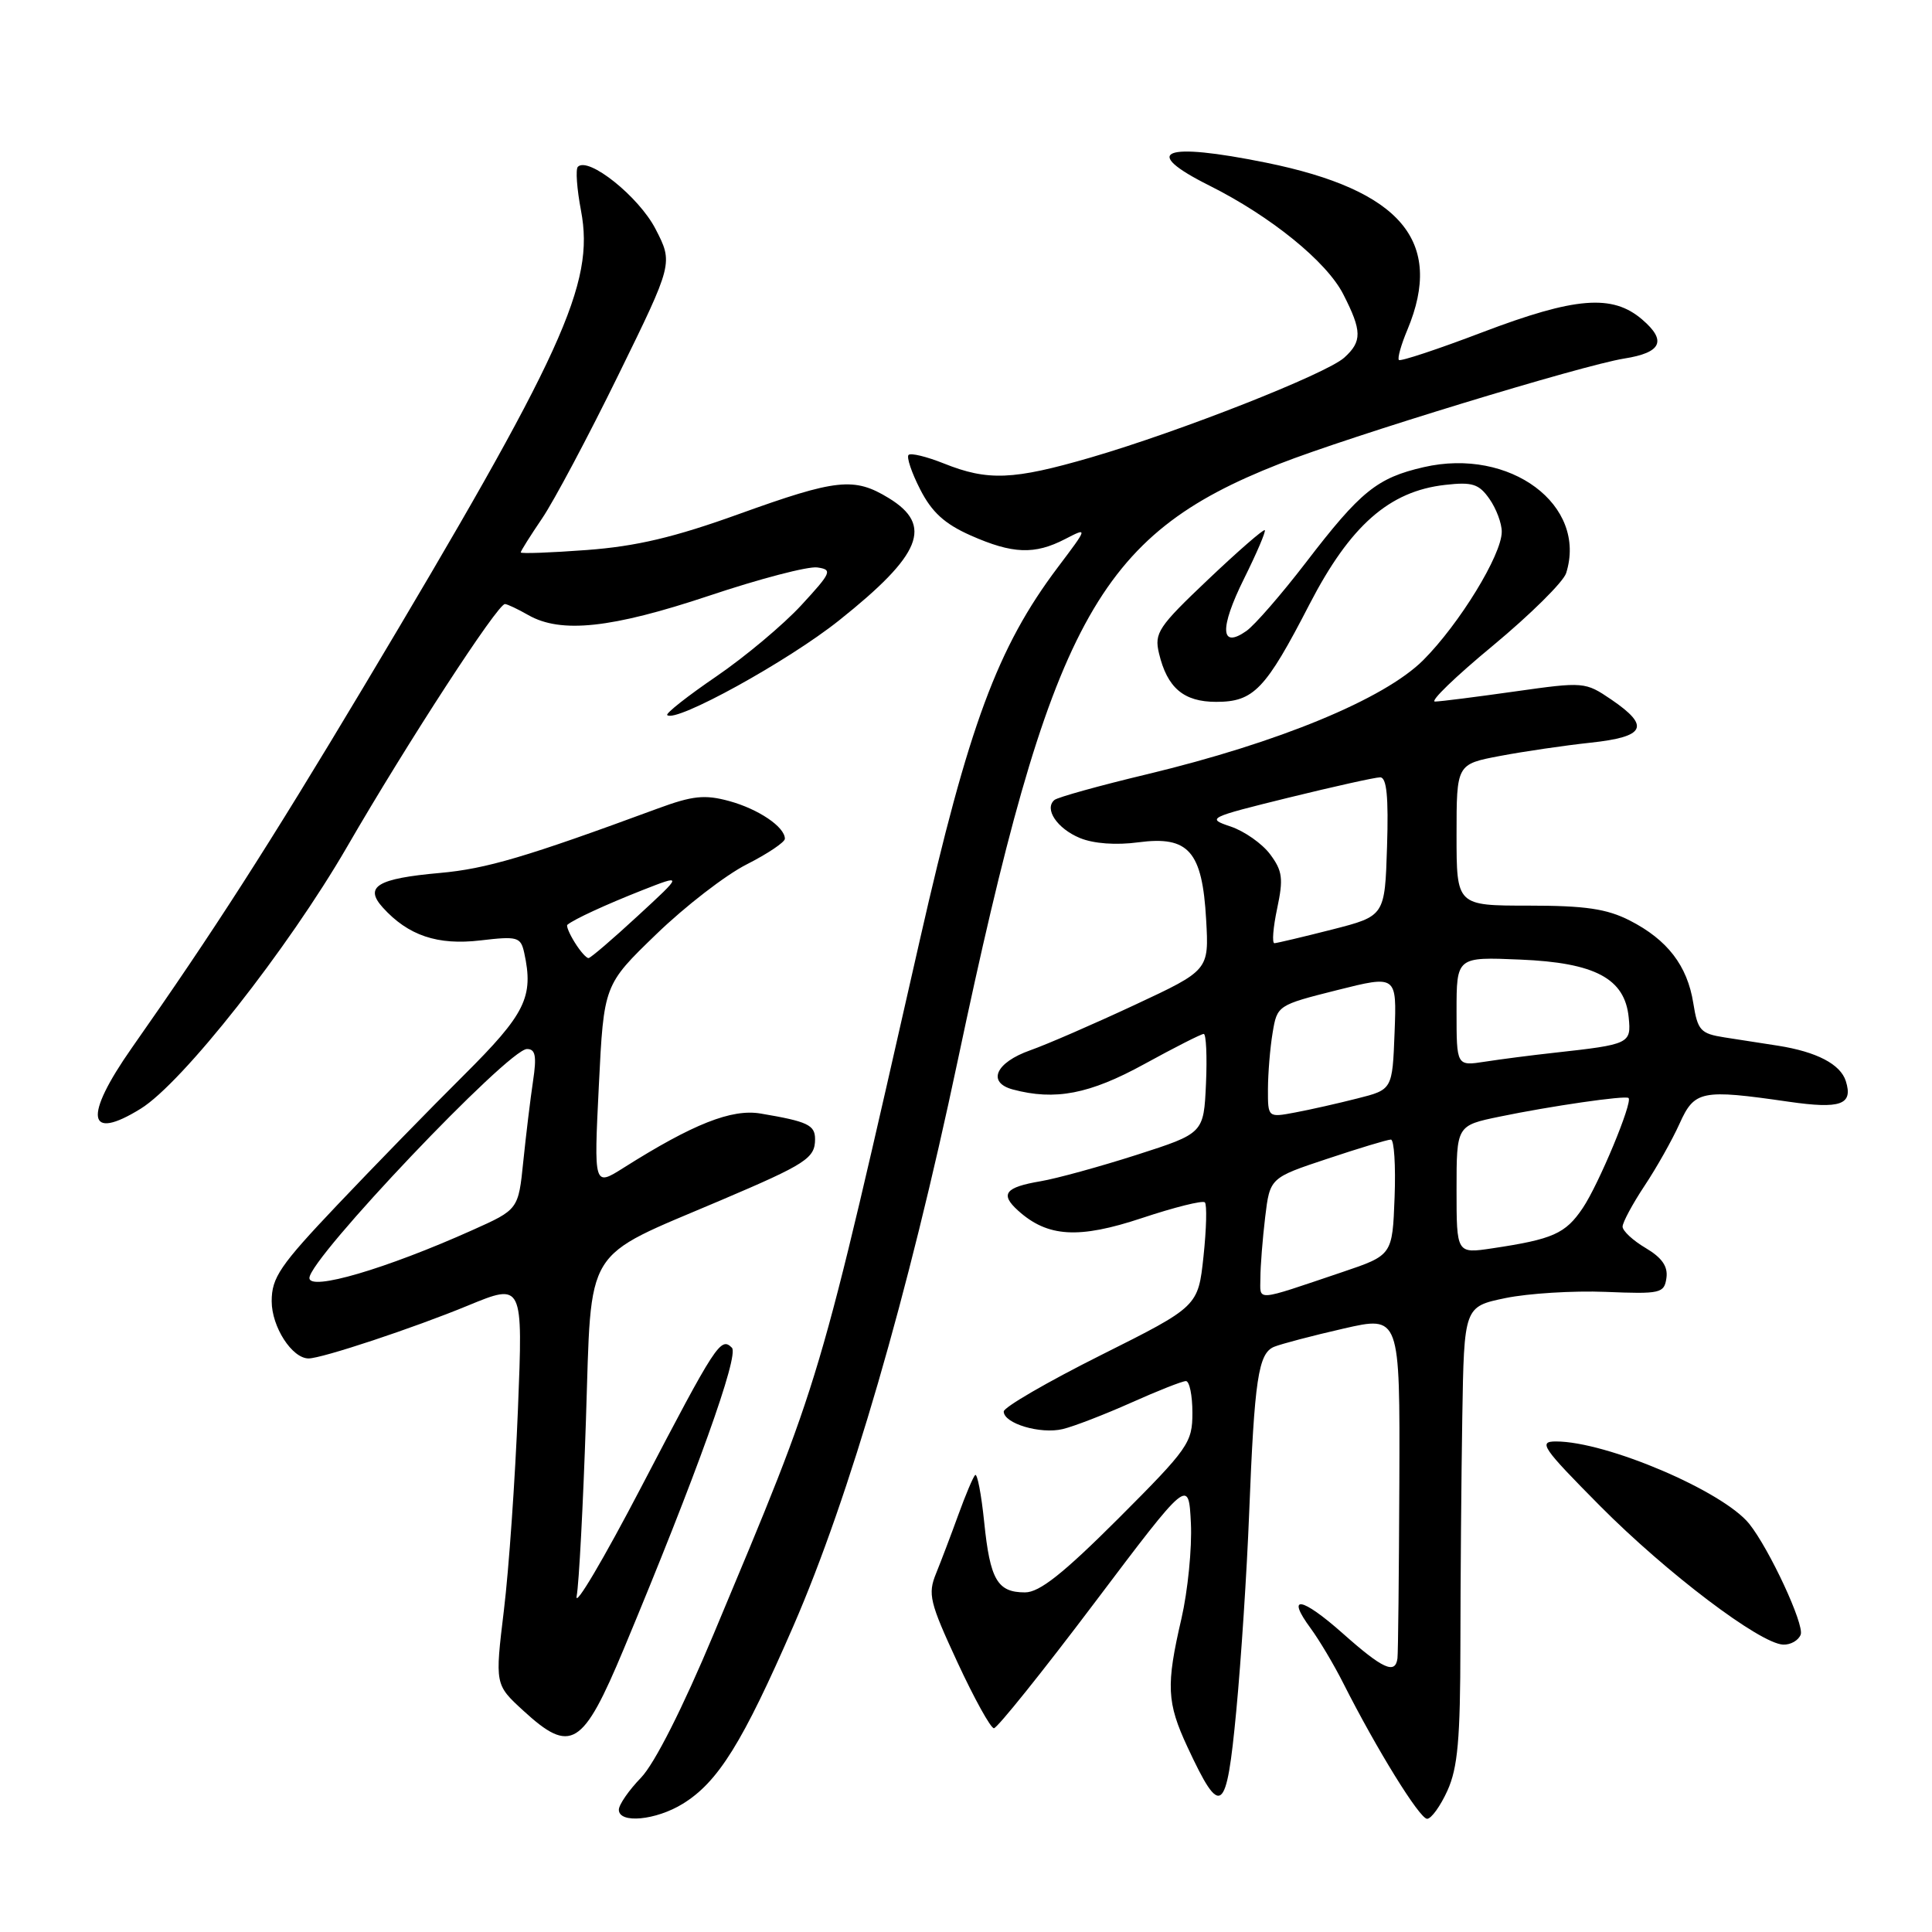 <?xml version="1.0" encoding="UTF-8" standalone="no"?>
<!DOCTYPE svg PUBLIC "-//W3C//DTD SVG 1.1//EN" "http://www.w3.org/Graphics/SVG/1.1/DTD/svg11.dtd" >
<svg xmlns="http://www.w3.org/2000/svg" xmlns:xlink="http://www.w3.org/1999/xlink" version="1.1" viewBox="0 0 256 256">
 <g >
 <path fill="currentColor"
d=" M 90.49 239.00 C 95.16 236.12 98.40 230.91 105.12 215.47 C 112.57 198.36 120.34 171.63 126.92 140.46 C 139.21 82.33 145.34 70.96 169.51 61.47 C 178.86 57.80 209.65 48.40 215.21 47.51 C 220.17 46.73 220.89 45.16 217.60 42.34 C 213.66 38.95 208.75 39.34 196.39 44.04 C 190.54 46.27 185.58 47.91 185.36 47.70 C 185.15 47.48 185.65 45.68 186.49 43.69 C 191.38 31.98 185.63 25.19 167.79 21.56 C 154.07 18.78 151.05 19.99 160.25 24.59 C 168.40 28.67 175.79 34.67 177.99 38.99 C 180.48 43.86 180.50 45.24 178.12 47.39 C 175.74 49.54 156.40 57.16 144.53 60.62 C 134.24 63.61 130.91 63.75 125.06 61.41 C 122.78 60.50 120.68 59.99 120.39 60.28 C 120.10 60.57 120.79 62.63 121.93 64.85 C 123.47 67.87 125.17 69.42 128.62 70.95 C 134.18 73.41 137.09 73.52 141.13 71.43 C 144.17 69.86 144.17 69.86 140.16 75.18 C 132.17 85.79 128.35 96.11 121.90 124.48 C 108.23 184.65 109.05 181.88 94.57 216.50 C 90.46 226.33 86.74 233.68 84.94 235.55 C 83.32 237.22 82.00 239.14 82.00 239.80 C 82.00 241.67 86.92 241.21 90.49 239.00 Z  M 191.80 237.25 C 193.16 234.24 193.50 230.43 193.51 218.00 C 193.52 209.47 193.63 195.89 193.76 187.82 C 194.00 173.14 194.00 173.14 199.49 172.00 C 202.50 171.38 208.47 171.01 212.74 171.18 C 220.05 171.48 220.52 171.37 220.81 169.34 C 221.03 167.81 220.22 166.65 218.06 165.37 C 216.38 164.38 215.00 163.10 215.00 162.53 C 215.01 161.97 216.31 159.54 217.90 157.14 C 219.50 154.74 221.59 151.02 222.55 148.89 C 224.53 144.49 225.44 144.31 236.99 145.98 C 243.92 146.98 245.57 146.38 244.58 143.25 C 243.87 141.01 240.72 139.37 235.59 138.56 C 233.62 138.25 230.43 137.76 228.50 137.46 C 225.33 136.96 224.95 136.55 224.37 132.92 C 223.58 127.95 220.94 124.52 215.95 121.97 C 212.90 120.42 210.06 120.00 202.54 120.00 C 193.00 120.00 193.00 120.00 193.00 110.63 C 193.00 101.26 193.00 101.26 198.75 100.17 C 201.91 99.57 207.31 98.78 210.75 98.41 C 218.04 97.63 218.71 96.24 213.50 92.69 C 210.05 90.35 209.88 90.33 200.75 91.62 C 195.66 92.34 190.89 92.95 190.15 92.96 C 189.41 92.98 192.87 89.64 197.83 85.54 C 202.78 81.43 207.14 77.12 207.52 75.95 C 210.38 66.93 200.10 59.26 188.65 61.90 C 182.47 63.32 180.28 65.09 173.05 74.52 C 169.81 78.74 166.25 82.84 165.15 83.61 C 161.70 86.03 161.57 83.28 164.83 76.70 C 166.51 73.32 167.75 70.42 167.59 70.25 C 167.42 70.09 164.04 73.03 160.08 76.79 C 153.48 83.05 152.93 83.87 153.57 86.56 C 154.66 91.15 156.84 93.00 161.15 93.00 C 166.13 93.00 167.68 91.38 173.52 80.06 C 178.91 69.64 184.08 65.08 191.49 64.25 C 195.09 63.84 195.97 64.12 197.36 66.11 C 198.26 67.39 199.00 69.36 198.99 70.47 C 198.98 73.53 193.38 82.67 188.59 87.47 C 183.42 92.63 169.45 98.40 152.00 102.59 C 145.68 104.10 140.15 105.64 139.72 106.00 C 138.32 107.18 140.07 109.79 143.09 111.04 C 144.90 111.79 147.88 112.01 150.85 111.61 C 157.51 110.73 159.31 112.79 159.82 121.85 C 160.20 128.56 160.20 128.56 150.35 133.16 C 144.93 135.69 138.70 138.40 136.51 139.17 C 131.92 140.79 130.75 143.43 134.20 144.36 C 139.80 145.86 144.37 144.98 151.62 141.00 C 155.63 138.80 159.17 137.00 159.50 137.00 C 159.82 137.00 159.96 139.96 159.80 143.58 C 159.50 150.17 159.50 150.17 150.63 153.02 C 145.76 154.58 140.02 156.16 137.89 156.52 C 133.17 157.32 132.48 158.22 134.89 160.40 C 138.80 163.94 142.92 164.19 151.31 161.40 C 155.61 159.97 159.36 159.03 159.65 159.32 C 159.94 159.61 159.86 162.83 159.47 166.48 C 158.76 173.11 158.76 173.11 145.88 179.56 C 138.79 183.11 133.00 186.47 133.00 187.03 C 133.00 188.62 137.86 190.07 140.82 189.36 C 142.29 189.01 146.37 187.43 149.89 185.86 C 153.40 184.29 156.66 183.00 157.14 183.00 C 157.61 183.00 158.00 184.89 158.00 187.20 C 158.00 191.17 157.49 191.90 148.20 201.20 C 140.87 208.52 137.74 211.00 135.82 211.00 C 132.16 211.00 131.19 209.33 130.41 201.68 C 130.03 197.98 129.49 195.18 129.21 195.45 C 128.93 195.73 127.93 198.11 126.98 200.73 C 126.03 203.35 124.70 206.85 124.03 208.50 C 122.92 211.22 123.18 212.31 126.86 220.25 C 129.09 225.06 131.27 229.00 131.70 229.00 C 132.14 228.99 138.12 221.54 145.00 212.42 C 157.50 195.85 157.50 195.85 157.80 201.83 C 157.96 205.11 157.39 210.80 156.55 214.46 C 154.49 223.33 154.60 225.59 157.35 231.50 C 161.78 241.00 162.51 240.46 163.81 226.73 C 164.45 220.00 165.22 208.20 165.52 200.50 C 166.22 182.76 166.73 179.33 168.82 178.46 C 169.75 178.08 173.88 176.99 178.00 176.05 C 185.50 174.33 185.50 174.33 185.42 196.41 C 185.37 208.56 185.26 219.06 185.17 219.75 C 184.88 221.90 183.23 221.15 177.93 216.44 C 172.44 211.57 170.33 211.24 173.69 215.79 C 174.81 217.32 176.75 220.57 177.99 223.03 C 182.43 231.82 188.11 241.00 189.10 241.00 C 189.65 241.00 190.87 239.31 191.80 237.25 Z  M 82.65 218.50 C 92.26 195.48 97.97 179.57 96.98 178.58 C 95.50 177.10 94.90 178.02 84.99 197.00 C 79.97 206.62 76.11 213.15 76.41 211.50 C 76.72 209.85 77.27 199.35 77.64 188.16 C 78.42 164.69 77.07 166.90 95.50 159.05 C 106.83 154.23 108.00 153.47 108.00 150.94 C 108.00 149.06 107.01 148.60 100.79 147.55 C 96.95 146.90 91.82 148.93 82.61 154.75 C 78.69 157.22 78.69 157.22 79.35 143.86 C 80.01 130.50 80.01 130.50 86.96 123.79 C 90.77 120.10 96.17 115.93 98.95 114.53 C 101.73 113.12 104.00 111.59 104.00 111.14 C 104.00 109.57 100.49 107.20 96.61 106.14 C 93.37 105.26 91.77 105.43 87.11 107.15 C 69.70 113.57 64.44 115.12 58.30 115.67 C 49.99 116.41 48.22 117.48 50.72 120.25 C 54.09 123.97 57.98 125.28 63.66 124.61 C 68.59 124.03 68.99 124.15 69.46 126.24 C 70.74 132.11 69.65 134.32 61.44 142.49 C 57.01 146.89 49.47 154.63 44.69 159.67 C 37.09 167.68 36.00 169.29 36.00 172.42 C 36.00 175.82 38.70 180.00 40.89 180.00 C 42.65 180.00 54.80 175.97 61.99 173.00 C 69.30 169.99 69.30 169.99 68.63 186.74 C 68.26 195.96 67.43 207.94 66.77 213.36 C 65.58 223.22 65.58 223.22 69.34 226.67 C 75.65 232.46 77.22 231.50 82.65 218.50 Z  M 238.60 216.60 C 239.11 215.27 234.45 205.25 231.78 201.91 C 228.28 197.57 212.87 191.00 206.17 191.00 C 203.79 191.00 204.35 191.81 212.02 199.55 C 220.83 208.42 233.19 217.79 236.28 217.92 C 237.26 217.96 238.30 217.37 238.60 216.60 Z  M 18.64 146.91 C 24.17 143.50 38.14 125.76 46.00 112.19 C 53.98 98.40 65.96 79.98 66.91 80.04 C 67.23 80.05 68.62 80.71 70.00 81.50 C 74.33 83.97 81.03 83.25 93.95 78.94 C 100.63 76.70 107.09 75.01 108.30 75.19 C 110.34 75.48 110.18 75.85 106.17 80.20 C 103.79 82.78 98.73 87.02 94.93 89.62 C 91.12 92.22 88.19 94.53 88.41 94.75 C 89.49 95.83 104.40 87.62 111.20 82.19 C 122.12 73.49 123.69 69.61 117.75 65.99 C 113.18 63.20 110.86 63.45 97.92 68.11 C 89.35 71.20 84.32 72.39 77.75 72.88 C 72.94 73.24 69.00 73.38 69.00 73.20 C 69.00 73.01 70.28 70.98 71.84 68.68 C 73.40 66.38 77.95 57.83 81.94 49.68 C 89.20 34.87 89.20 34.87 86.85 30.32 C 84.64 26.05 77.96 20.71 76.57 22.10 C 76.25 22.42 76.44 25.04 76.99 27.93 C 78.82 37.62 74.68 46.69 48.19 91.00 C 35.60 112.04 28.28 123.45 17.46 138.86 C 11.05 148.01 11.53 151.31 18.64 146.91 Z  M 167.01 169.32 C 167.01 167.77 167.30 164.15 167.64 161.29 C 168.27 156.07 168.27 156.07 175.89 153.54 C 180.08 152.14 183.86 151.00 184.30 151.00 C 184.73 151.00 184.95 154.45 184.79 158.66 C 184.50 166.32 184.50 166.32 177.83 168.57 C 166.08 172.53 167.00 172.46 167.01 169.32 Z  M 193.00 157.63 C 193.00 149.14 193.00 149.14 198.71 147.96 C 205.41 146.57 215.38 145.12 215.79 145.49 C 216.38 146.01 211.83 156.96 209.71 160.09 C 207.43 163.47 205.77 164.21 197.73 165.41 C 193.00 166.12 193.00 166.12 193.00 157.63 Z  M 168.01 144.30 C 168.02 142.21 168.29 138.86 168.63 136.84 C 169.23 133.22 169.29 133.18 177.16 131.20 C 185.08 129.21 185.08 129.21 184.79 136.79 C 184.50 144.38 184.50 144.38 179.86 145.55 C 177.31 146.20 173.60 147.04 171.61 147.41 C 168.00 148.09 168.00 148.09 168.01 144.30 Z  M 193.00 134.03 C 193.00 126.79 193.00 126.79 201.43 127.15 C 211.37 127.56 215.30 129.66 215.81 134.81 C 216.16 138.29 215.95 138.39 206.00 139.49 C 202.97 139.82 198.81 140.36 196.75 140.68 C 193.00 141.26 193.00 141.26 193.00 134.03 Z  M 169.23 120.38 C 170.07 116.42 169.94 115.40 168.30 113.20 C 167.25 111.79 164.90 110.14 163.07 109.52 C 159.84 108.44 160.05 108.33 170.72 105.70 C 176.75 104.22 182.22 103.00 182.88 103.00 C 183.74 103.00 184.00 105.56 183.79 112.19 C 183.50 121.38 183.50 121.38 176.50 123.17 C 172.65 124.15 169.22 124.96 168.87 124.98 C 168.53 124.99 168.69 122.92 169.23 120.38 Z  M 41.00 169.34 C 41.00 166.75 67.36 139.00 69.83 139.00 C 70.95 139.00 71.13 139.93 70.63 143.25 C 70.28 145.59 69.70 150.37 69.34 153.88 C 68.69 160.27 68.69 160.27 62.59 163.00 C 51.15 168.13 41.00 171.11 41.00 169.34 Z  M 76.17 124.90 C 75.45 123.75 75.01 122.69 75.18 122.54 C 76.05 121.81 80.26 119.87 85.10 117.96 C 90.50 115.84 90.50 115.84 84.50 121.37 C 81.20 124.42 78.27 126.93 77.99 126.95 C 77.71 126.98 76.89 126.06 76.17 124.90 Z "/>
</g>
</svg>